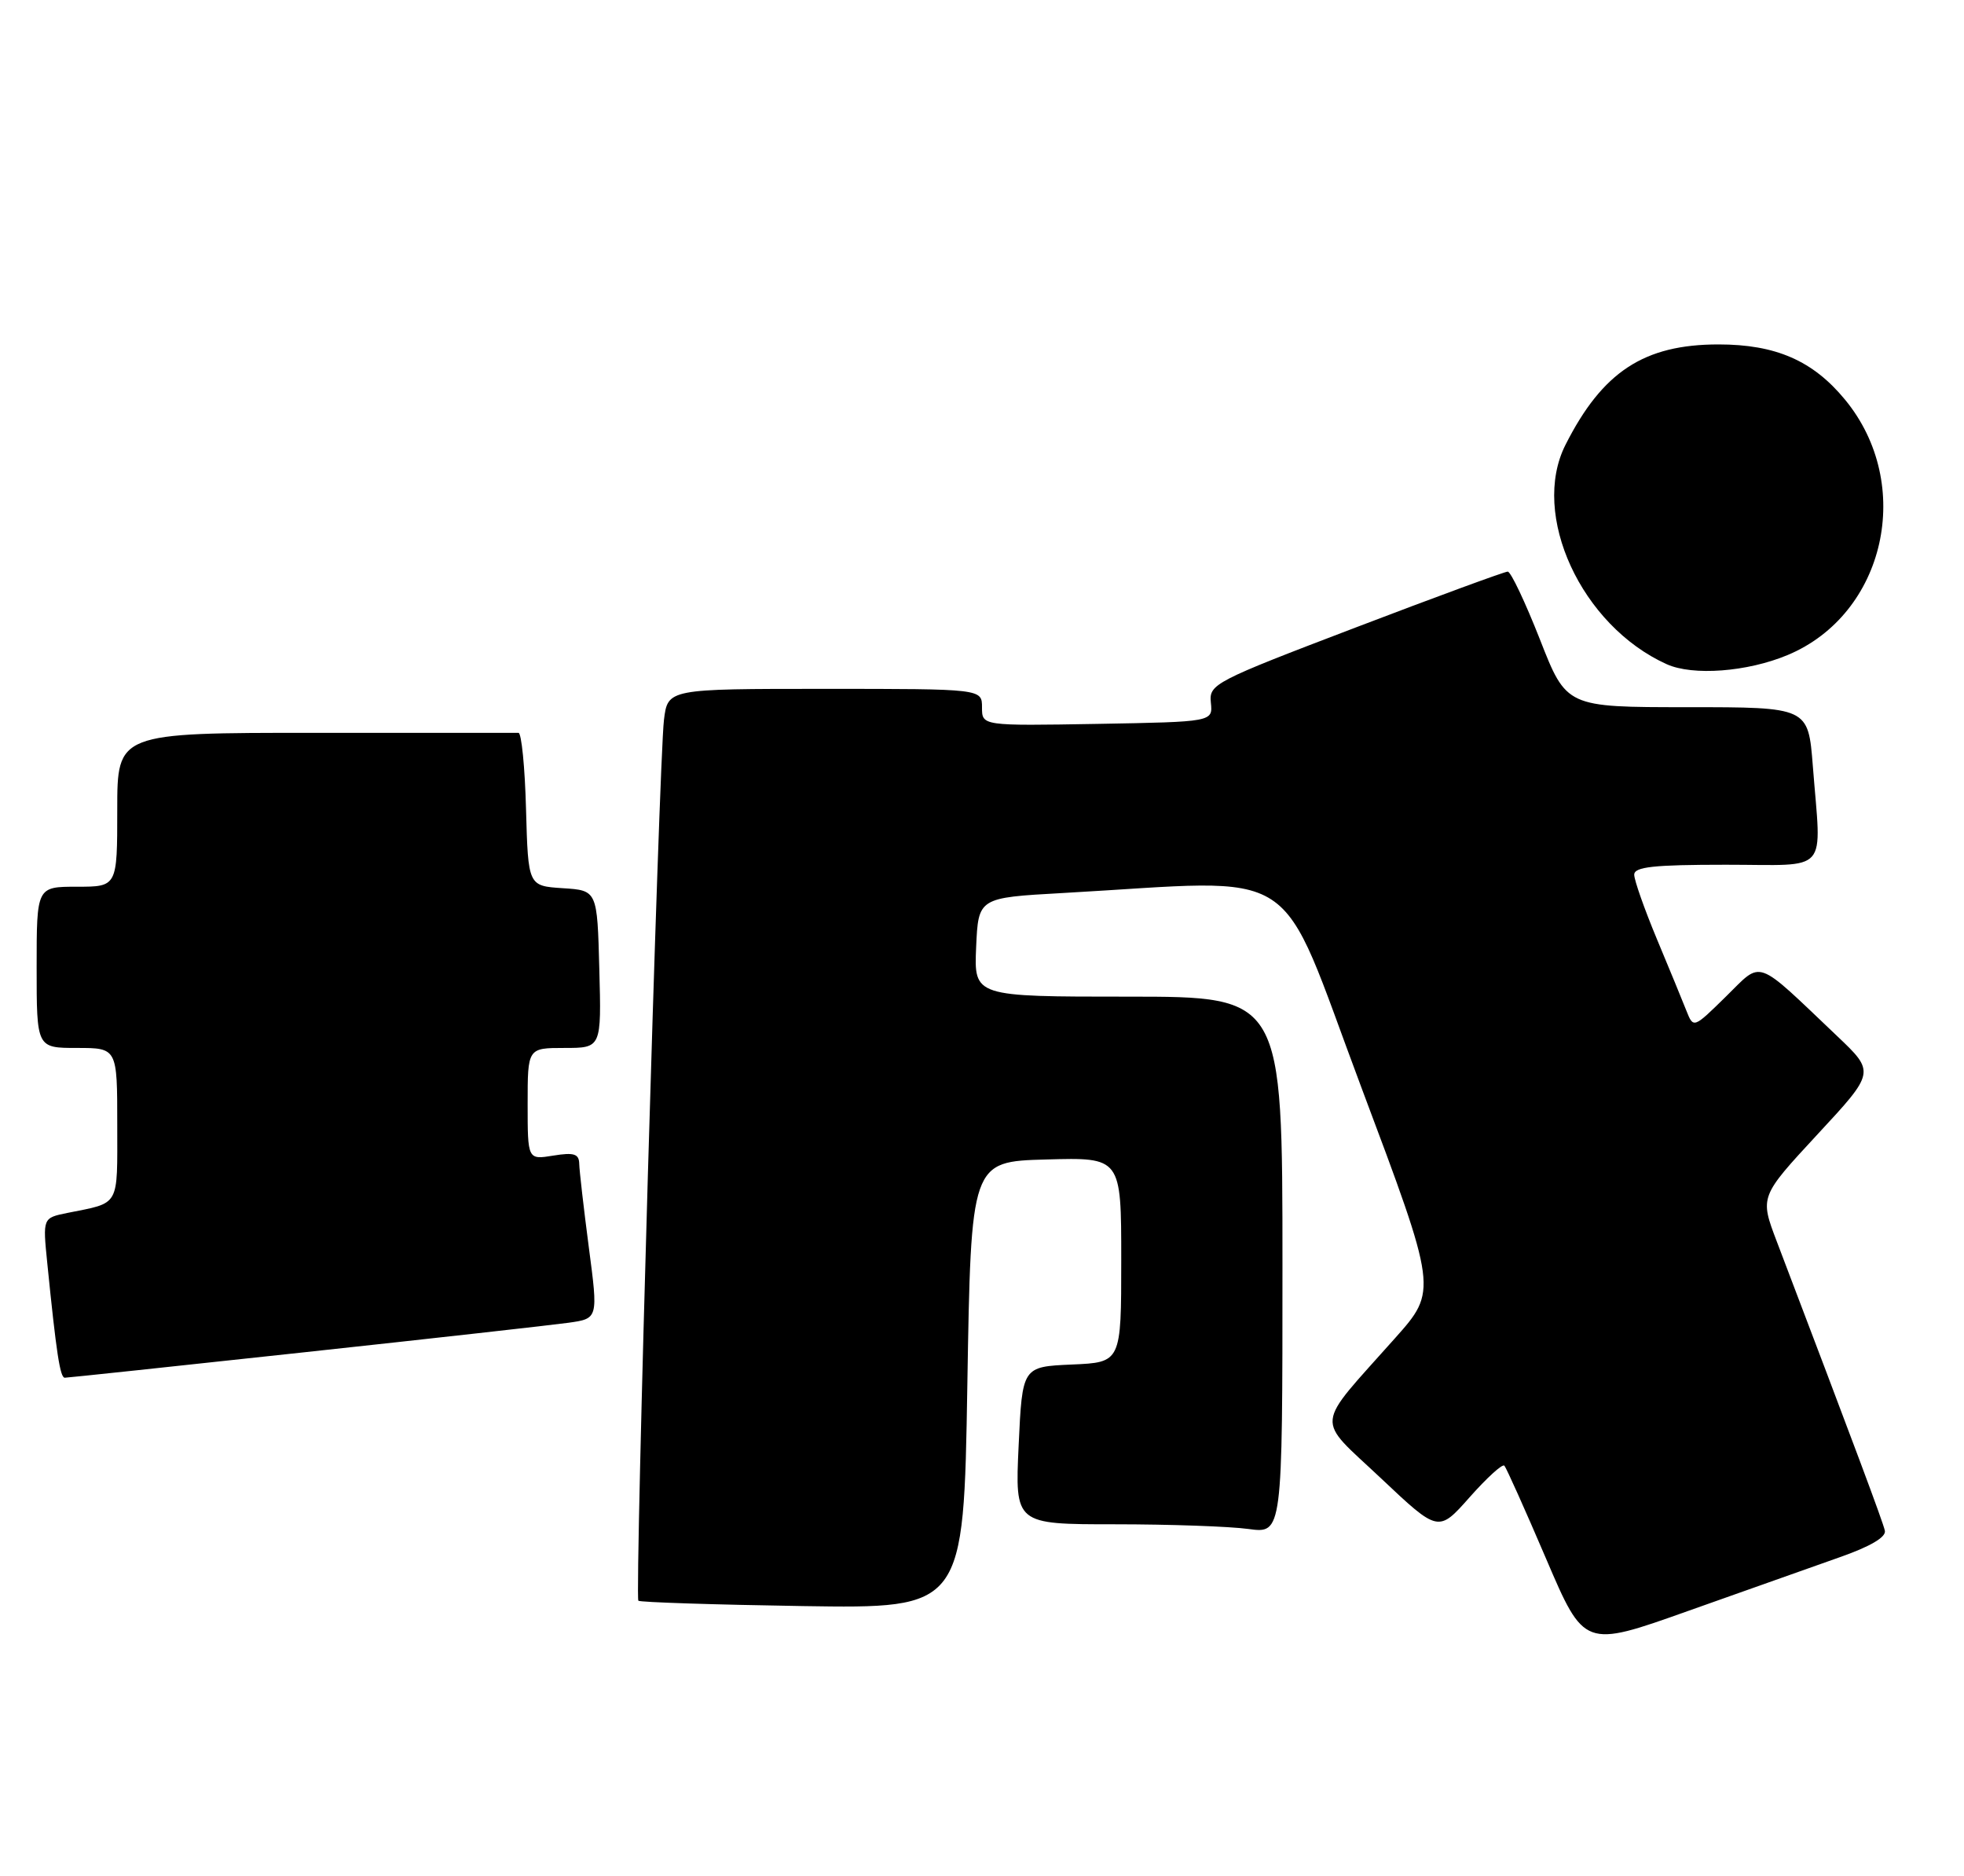 <?xml version="1.0" encoding="UTF-8" standalone="no"?>
<!DOCTYPE svg PUBLIC "-//W3C//DTD SVG 1.1//EN" "http://www.w3.org/Graphics/SVG/1.1/DTD/svg11.dtd" >
<svg xmlns="http://www.w3.org/2000/svg" xmlns:xlink="http://www.w3.org/1999/xlink" version="1.1" viewBox="0 0 268 256">
 <g >
 <path fill="currentColor"
d=" M 251.00 212.51 C 255.20 211.04 257.40 209.75 257.20 208.87 C 256.95 207.69 253.00 197.13 242.45 169.40 C 240.13 163.30 240.13 163.30 248.00 154.80 C 255.88 146.31 255.88 146.31 250.69 141.38 C 239.33 130.59 240.57 131.03 235.52 135.98 C 231.08 140.34 231.08 140.34 230.12 137.92 C 229.60 136.59 227.78 132.18 226.08 128.11 C 224.39 124.05 223.00 120.11 223.00 119.36 C 223.00 118.29 225.62 118.00 235.50 118.00 C 249.85 118.00 248.53 119.50 247.37 104.50 C 246.74 96.50 246.74 96.50 230.25 96.50 C 213.75 96.50 213.75 96.50 210.13 87.25 C 208.13 82.17 206.16 78.00 205.74 78.00 C 205.33 78.00 195.98 81.43 184.98 85.63 C 165.65 93.00 164.97 93.35 165.23 95.88 C 165.50 98.50 165.50 98.50 149.75 98.78 C 134.00 99.05 134.00 99.05 134.00 96.53 C 134.00 94.00 134.00 94.00 112.56 94.00 C 91.12 94.00 91.12 94.00 90.60 98.25 C 89.92 103.87 86.60 217.93 87.11 218.43 C 87.32 218.64 97.40 218.97 109.50 219.16 C 131.50 219.50 131.50 219.50 132.00 189.00 C 132.50 158.50 132.50 158.50 142.75 158.22 C 153.00 157.93 153.00 157.93 153.00 171.92 C 153.00 185.91 153.00 185.91 146.25 186.20 C 139.50 186.50 139.50 186.50 139.00 197.25 C 138.50 208.00 138.50 208.00 152.11 208.00 C 159.60 208.00 167.81 208.29 170.36 208.64 C 175.00 209.27 175.00 209.27 175.00 172.64 C 175.00 136.00 175.00 136.00 153.95 136.00 C 132.91 136.00 132.91 136.00 133.20 129.25 C 133.50 122.50 133.50 122.50 145.00 121.86 C 178.30 120.00 174.08 117.26 185.75 148.34 C 196.17 176.09 196.17 176.09 190.33 182.64 C 179.25 195.10 179.43 193.23 188.44 201.72 C 196.28 209.12 196.28 209.12 200.54 204.31 C 202.88 201.67 205.01 199.72 205.28 200.00 C 205.54 200.28 208.10 205.98 210.97 212.69 C 216.18 224.87 216.18 224.87 230.34 219.83 C 238.13 217.06 247.43 213.77 251.00 212.51 Z  M 41.50 184.53 C 59.10 182.63 75.33 180.81 77.57 180.50 C 81.63 179.93 81.63 179.93 80.35 170.22 C 79.65 164.87 79.06 159.74 79.04 158.81 C 79.01 157.45 78.33 157.23 75.50 157.69 C 72.00 158.26 72.00 158.26 72.00 150.63 C 72.00 143.00 72.00 143.00 77.03 143.00 C 82.07 143.00 82.07 143.00 81.78 132.25 C 81.50 121.50 81.50 121.50 76.78 121.20 C 72.07 120.89 72.07 120.89 71.78 110.44 C 71.63 104.69 71.16 99.99 70.75 100.00 C 70.34 100.00 57.85 100.00 43.00 100.00 C 16.00 100.00 16.00 100.00 16.00 110.50 C 16.00 121.00 16.00 121.00 10.50 121.00 C 5.00 121.00 5.00 121.00 5.00 132.00 C 5.00 143.00 5.00 143.00 10.50 143.00 C 16.00 143.00 16.00 143.00 16.00 153.43 C 16.00 164.85 16.45 164.05 9.16 165.52 C 5.83 166.20 5.83 166.20 6.45 172.35 C 7.69 184.68 8.20 188.00 8.84 188.00 C 9.20 188.00 23.90 186.44 41.50 184.53 Z  M 243.92 89.39 C 257.29 83.81 261.28 66.07 251.76 54.53 C 247.38 49.21 242.31 47.00 234.50 47.00 C 224.34 47.00 218.66 50.72 213.62 60.70 C 208.80 70.23 215.78 85.37 227.42 90.63 C 230.99 92.25 238.42 91.69 243.92 89.39 Z "/>
</g>
</svg>